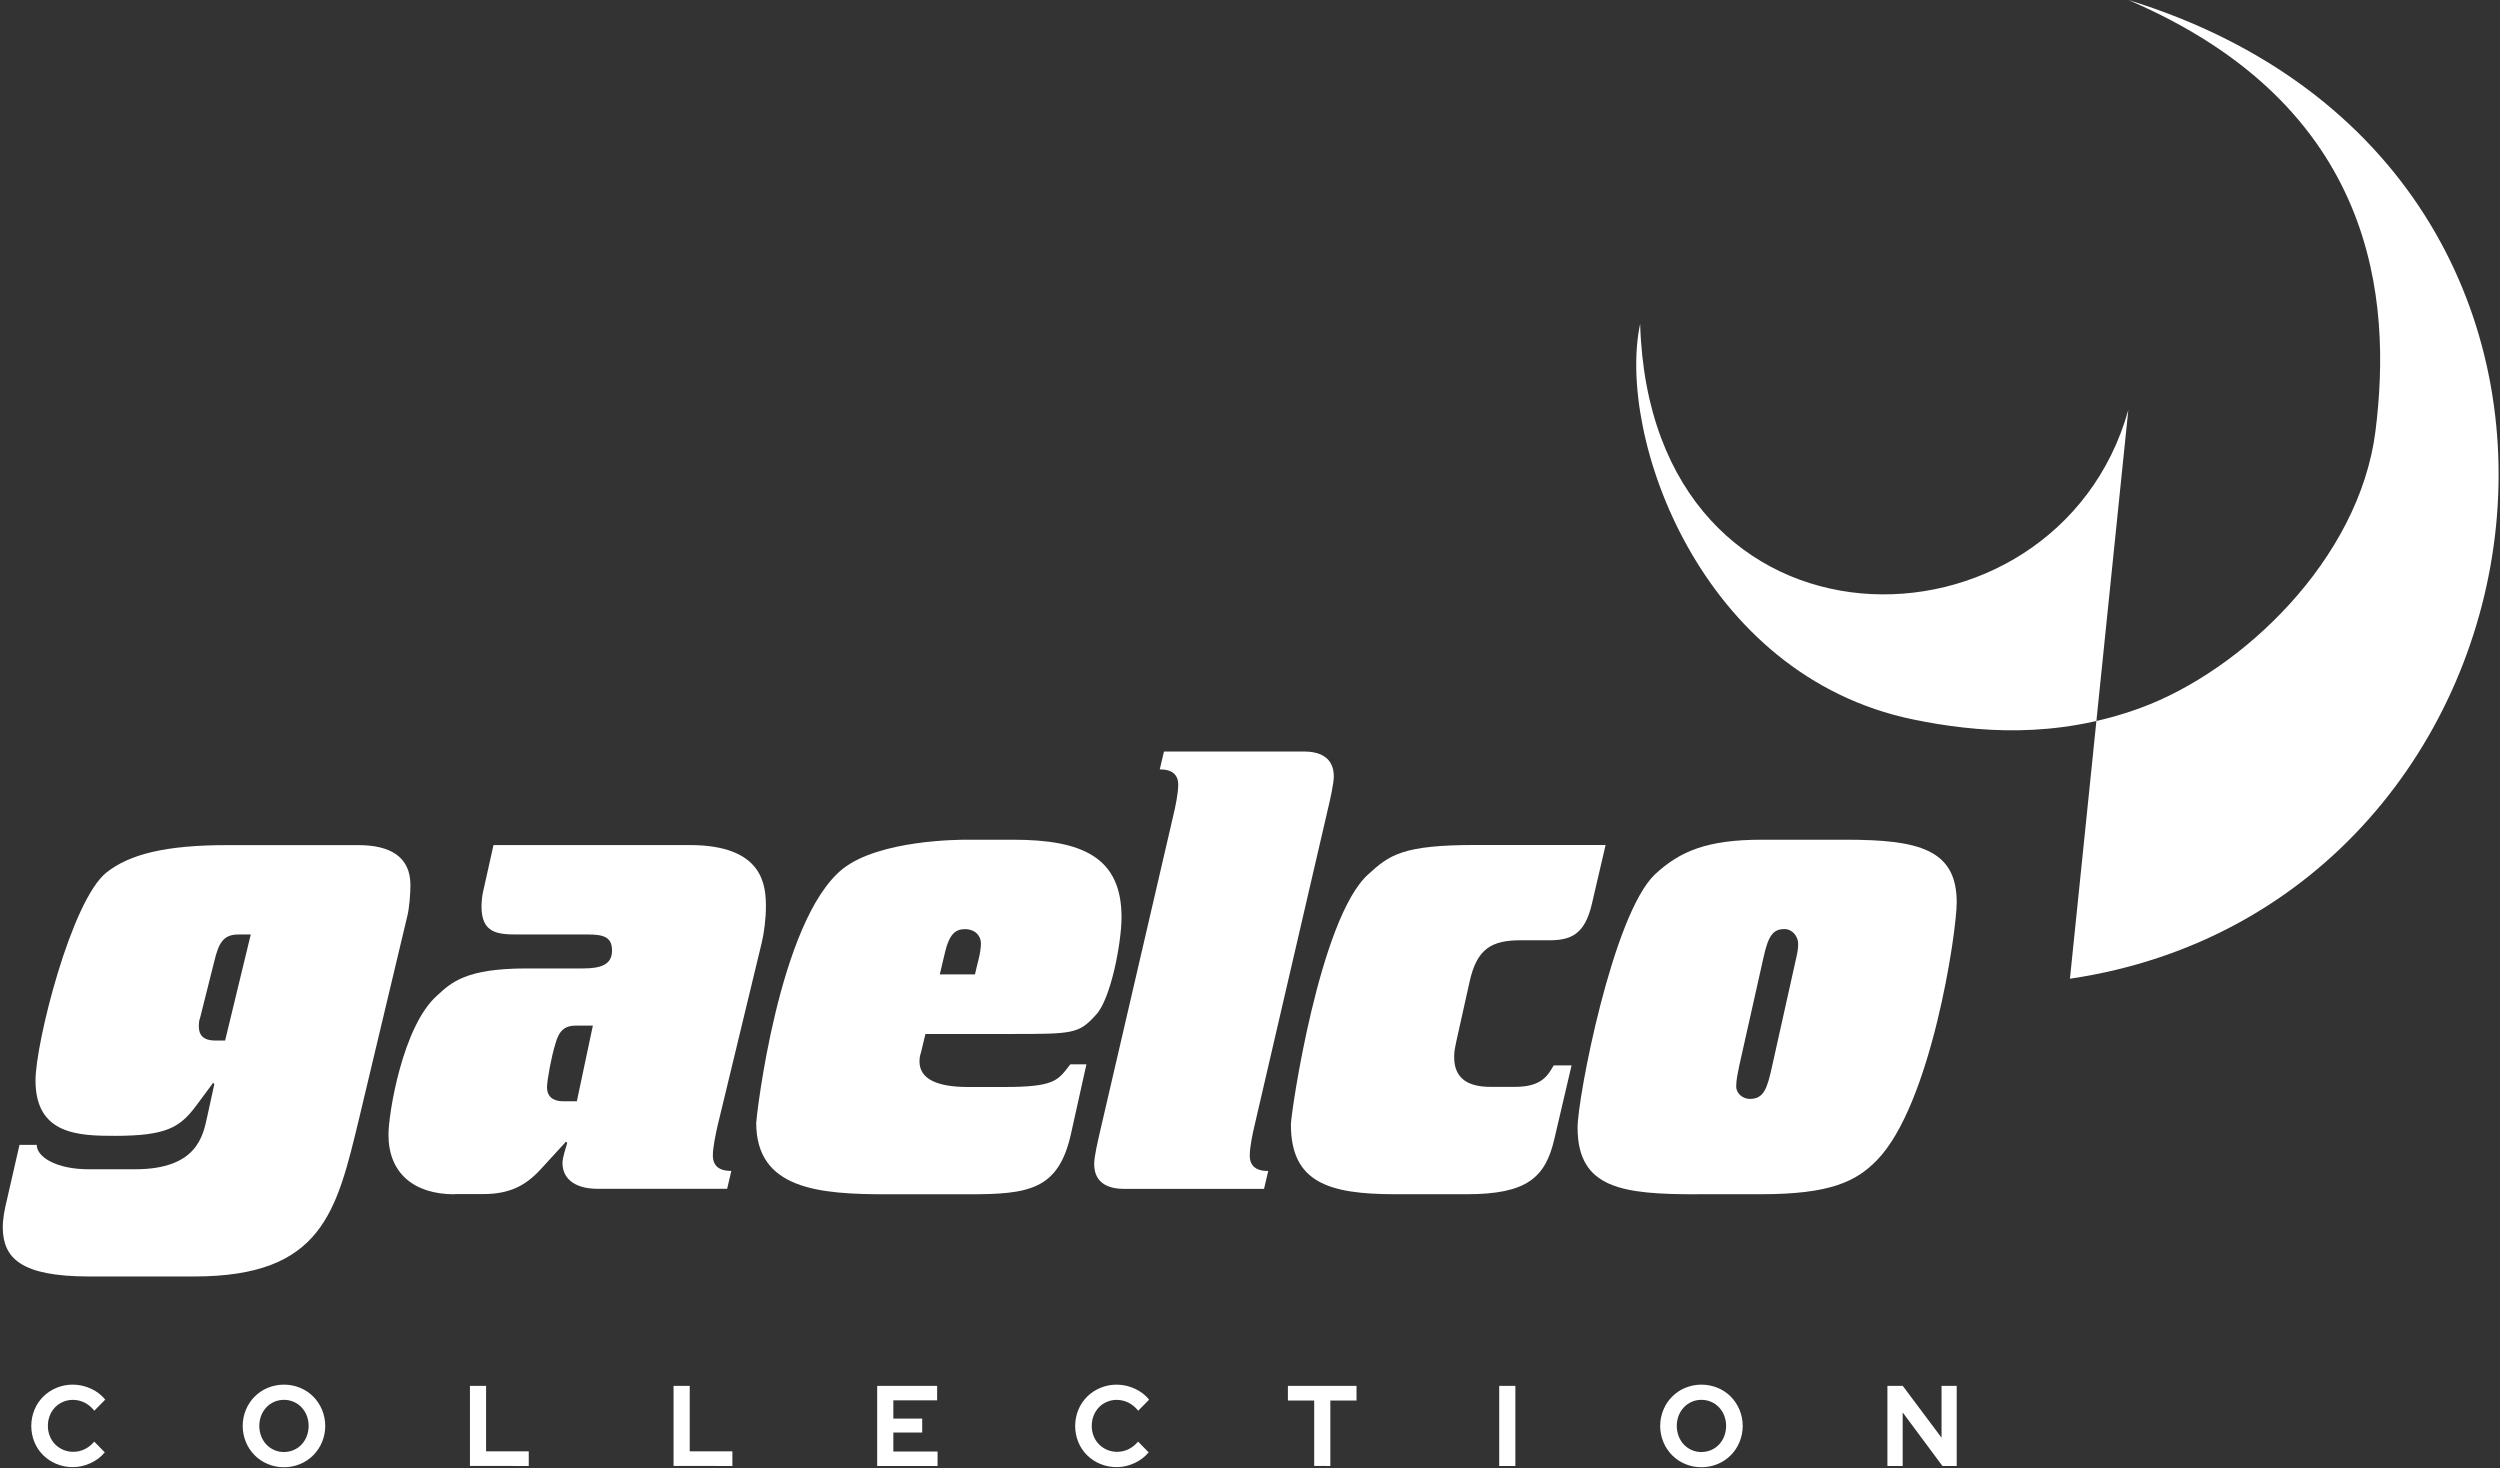 <svg width="601" height="353" viewBox="0 0 601 353" fill="none" xmlns="http://www.w3.org/2000/svg">
<rect x="0" y="0" width="601" height="353" fill="#333333" stroke="none"/>
<path d="M17.507 352.692C18.983 352.69 20.44 352.362 21.778 351.73C23.094 351.14 24.261 350.257 25.193 349.145V349.145L22.649 346.56C22.024 347.322 21.249 347.942 20.373 348.381C19.513 348.803 18.57 349.019 17.615 349.013C16.809 349.021 16.009 348.868 15.262 348.561C14.515 348.254 13.836 347.8 13.263 347.226C12.711 346.663 12.276 345.994 11.981 345.259C11.665 344.478 11.506 343.642 11.513 342.798C11.504 341.946 11.659 341.101 11.968 340.309C12.257 339.572 12.684 338.899 13.227 338.329C13.771 337.763 14.422 337.314 15.142 337.009C15.891 336.686 16.697 336.522 17.511 336.528C18.493 336.524 19.462 336.752 20.341 337.195C21.25 337.658 22.046 338.32 22.671 339.134V339.134L25.295 336.466C24.372 335.33 23.198 334.43 21.868 333.84C20.501 333.199 19.013 332.866 17.507 332.864C16.162 332.854 14.828 333.116 13.584 333.634C12.404 334.119 11.328 334.829 10.412 335.725C9.507 336.622 8.788 337.692 8.296 338.874C7.786 340.113 7.522 341.442 7.52 342.784C7.517 344.127 7.777 345.457 8.283 346.697C8.769 347.875 9.484 348.941 10.385 349.833C11.301 350.729 12.378 351.439 13.558 351.924C14.811 352.443 16.154 352.704 17.507 352.692V352.692ZM68.252 352.721C69.593 352.731 70.922 352.469 72.162 351.951C73.336 351.468 74.404 350.753 75.305 349.85C76.206 348.946 76.922 347.87 77.411 346.684C77.924 345.453 78.188 344.13 78.188 342.793C78.188 341.456 77.924 340.133 77.411 338.901C76.922 337.716 76.206 336.64 75.305 335.736C74.404 334.832 73.336 334.118 72.162 333.635C69.663 332.609 66.868 332.609 64.369 333.635C63.195 334.118 62.126 334.832 61.225 335.736C60.324 336.64 59.609 337.716 59.119 338.901C58.607 340.133 58.344 341.456 58.344 342.793C58.344 344.13 58.607 345.453 59.119 346.684C59.609 347.87 60.325 348.946 61.225 349.85C62.126 350.753 63.195 351.468 64.369 351.951C65.6 352.467 66.921 352.728 68.254 352.72L68.252 352.721ZM68.252 349.063C67.466 349.07 66.686 348.914 65.961 348.604C65.236 348.294 64.58 347.838 64.035 347.262C63.498 346.685 63.075 346.008 62.79 345.268C62.183 343.67 62.183 341.901 62.79 340.303C63.077 339.569 63.5 338.897 64.035 338.324C64.58 337.748 65.236 337.291 65.961 336.982C66.686 336.672 67.466 336.516 68.252 336.522C69.062 336.516 69.865 336.68 70.609 337.004C71.32 337.309 71.962 337.758 72.497 338.324C73.032 338.897 73.454 339.569 73.742 340.303C74.349 341.901 74.349 343.67 73.742 345.268C73.457 346.008 73.034 346.685 72.497 347.262C71.962 347.827 71.32 348.276 70.609 348.582C69.865 348.905 69.063 349.068 68.254 349.062L68.252 349.063ZM127.112 352.419V348.899H116.854V333.167H112.974V352.417L127.112 352.419ZM176.064 352.419V348.899H165.807V333.167H161.924V352.417L176.064 352.419ZM225.39 352.419V348.954H214.76V344.387H221.696V341.032H214.76V336.635H225.284V333.17H210.875V352.42L225.39 352.419ZM268.452 352.694C269.927 352.691 271.385 352.363 272.723 351.731C274.038 351.141 275.205 350.258 276.137 349.147V349.147L273.592 346.562C272.968 347.324 272.192 347.945 271.316 348.383C270.457 348.805 269.513 349.022 268.558 349.015C267.752 349.024 266.953 348.871 266.206 348.564C265.46 348.257 264.78 347.803 264.208 347.228C263.656 346.665 263.22 345.997 262.925 345.262C262.609 344.481 262.45 343.644 262.456 342.801C262.448 341.949 262.603 341.103 262.912 340.311C263.2 339.574 263.627 338.902 264.17 338.332C264.715 337.765 265.366 337.316 266.085 337.011C266.834 336.689 267.64 336.525 268.454 336.53C269.439 336.526 270.411 336.757 271.293 337.203C272.202 337.665 272.998 338.328 273.623 339.142V339.142L276.247 336.474C275.324 335.337 274.15 334.438 272.82 333.848C271.453 333.208 269.966 332.874 268.461 332.871C267.115 332.862 265.782 333.124 264.537 333.641C263.357 334.126 262.28 334.836 261.364 335.731C260.459 336.628 259.739 337.699 259.247 338.88C258.737 340.119 258.473 341.448 258.471 342.791C258.468 344.134 258.728 345.463 259.234 346.704C259.72 347.881 260.435 348.948 261.335 349.84C262.252 350.736 263.329 351.445 264.509 351.93C265.76 352.446 267.101 352.705 268.452 352.692V352.694ZM319.814 352.419V336.686H326.105V333.165H309.61V336.686H315.93V352.417L319.814 352.419ZM364.293 352.419V333.169H360.41V352.419H364.293ZM409.015 352.722C410.355 352.732 411.684 352.47 412.924 351.952C414.098 351.469 415.166 350.755 416.067 349.851C416.968 348.947 417.684 347.871 418.173 346.686C418.685 345.454 418.949 344.131 418.949 342.794C418.949 341.457 418.685 340.134 418.173 338.903C417.684 337.717 416.968 336.641 416.067 335.737C415.166 334.833 414.098 334.119 412.924 333.636C410.425 332.61 407.631 332.61 405.132 333.636C403.959 334.12 402.891 334.834 401.99 335.738C401.089 336.642 400.374 337.717 399.884 338.903C399.371 340.134 399.107 341.457 399.107 342.794C399.107 344.131 399.371 345.454 399.884 346.686C400.374 347.871 401.089 348.946 401.99 349.85C402.891 350.754 403.959 351.468 405.132 351.952C406.363 352.468 407.683 352.729 409.015 352.72V352.722ZM409.015 349.065C408.209 349.072 407.411 348.908 406.672 348.583C405.966 348.276 405.328 347.827 404.797 347.263C404.259 346.686 403.836 346.009 403.551 345.269C402.944 343.672 402.944 341.902 403.551 340.305C403.838 339.57 404.261 338.898 404.797 338.325C405.328 337.762 405.966 337.313 406.672 337.005C407.411 336.68 408.209 336.516 409.015 336.524C409.824 336.517 410.626 336.681 411.37 337.005C412.081 337.311 412.724 337.76 413.259 338.325C413.794 338.899 414.217 339.57 414.504 340.305C415.111 341.902 415.111 343.672 414.504 345.269C414.219 346.009 413.796 346.686 413.259 347.263C412.724 347.829 412.081 348.278 411.37 348.583C410.626 348.906 409.824 349.069 409.015 349.062V349.065ZM457.403 352.42V339.544L466.963 352.42H470.391V333.17H466.749V345.628L457.43 333.17H453.734V352.42H457.403Z" fill="white"/>
<path d="M21.438 306.863C4.96 306.863 0.813 302.424 0.666 295.27C0.666 292.83 1.088 290.831 1.675 288.391L4.685 275.221H8.832C8.832 278.229 13.713 281.091 21.291 281.091H32.466C47.365 281.091 48.797 273.075 49.806 268.489L51.531 260.602L51.237 260.308L47.09 265.903C43.218 271.057 39.934 273.057 27.603 273.057C18.869 273.057 8.538 272.763 8.538 259.74C8.538 250.715 17.144 216.487 25.584 209.755C31.181 205.316 39.915 203.17 54.54 203.17H86.211C93.661 203.17 98.67 205.885 98.67 212.763C98.67 214.909 98.377 218.358 97.955 220.064L86.358 268.764C80.908 291.4 77.477 306.863 46.668 306.863H21.438ZM48.099 244.698C47.806 245.414 47.806 246.129 47.806 246.845C47.806 248.844 48.943 250.146 51.677 250.146H54.118L60.283 224.65H57.274C53.549 224.65 52.54 226.942 51.549 230.96L48.099 244.698Z" fill="white"/>
<path d="M109.296 287.108C99.405 287.108 93.387 281.954 93.387 272.782C93.387 267.628 96.818 246.717 105.002 239.398C108.58 236.096 112.03 232.813 126.636 232.813H140.104C144.398 232.813 147.132 231.951 147.132 228.521C147.132 225.366 145.261 224.65 141.407 224.65H124.489C119.608 224.65 115.755 224.357 115.755 217.918C115.755 216.91 115.901 215.479 116.048 214.763L118.636 203.152H165.775C183.684 203.152 184.125 213.039 184.125 218.047C184.125 220.762 183.703 224.21 183.115 226.65L172.509 270.618C172.087 272.489 171.372 275.772 171.372 277.772C171.372 280.211 172.803 281.495 175.812 281.495L174.803 285.787H143.683C137.664 285.787 135.223 282.926 135.223 279.624C135.223 278.193 135.939 276.323 136.361 274.745L136.067 274.452L129.902 281.183C126.177 285.201 122.305 287.053 116.14 287.053H109.296V287.108ZM142.526 246.552H138.508C135.645 246.552 134.361 247.836 133.499 250.991C132.636 253.706 131.498 259.594 131.498 261.446C131.498 263.446 132.783 264.748 135.37 264.748H138.673L142.526 246.552Z" fill="white"/>
<path d="M213.319 287.107C196.988 287.107 181.795 285.97 181.795 269.92C181.795 268.782 187.098 221.366 202.566 208.893C211.448 201.867 230.659 201.867 232.513 201.867H243.541C260.312 201.867 269.615 206.159 269.615 220.485C269.615 226.649 267.028 240.259 263.45 243.983C259.303 248.568 258 248.568 242.678 248.568H222.476L221.613 252.145C221.32 253.576 221.044 253.723 221.044 255.154C221.044 259.593 225.632 261.317 232.788 261.317H241.247C253.706 261.317 254.294 259.739 257.303 255.869H261.175L257.45 272.634C254.44 286.098 247.284 287.107 232.806 287.107H213.319ZM225.925 234.243H234.384C234.806 232.096 235.816 229.235 235.816 226.795C235.816 224.924 234.384 223.365 231.944 223.365C229.65 223.365 228.219 224.649 227.21 228.813L225.925 234.243Z" fill="white"/>
<path d="M270.201 285.806C263.32 285.806 263.045 281.367 263.045 279.79C263.045 278.065 263.907 274.342 264.476 271.902L282.11 195.834C282.532 194.109 283.248 190.679 283.248 188.68C283.248 186.24 281.816 184.956 278.807 184.956L279.816 180.664H313.488C320.369 180.664 320.644 185.103 320.644 186.681C320.644 188.405 319.781 192.128 319.213 194.568L301.579 270.636C301.157 272.361 300.441 275.791 300.441 277.79C300.441 280.23 301.872 281.514 304.882 281.514L303.872 285.806H270.201Z" fill="white"/>
<path d="M373.674 273.774C371.527 283.092 367.087 287.091 352.609 287.091H335.416C319.36 287.091 310.332 284.229 310.332 270.325C310.332 267.61 317.213 220.616 328.957 210.16C333.966 205.574 337.122 203.135 354.609 203.135H385.987L382.684 217.314C380.959 224.761 377.528 226.045 372.371 226.045H365.49C358.463 226.045 355.031 228.191 353.306 235.932L350.15 250.111C349.728 252.111 349.581 252.826 349.581 254.128C349.581 259.576 353.306 261.282 358.316 261.282H364.188C370.628 261.282 372.078 258.567 373.509 256.128H377.803L373.674 273.774Z" fill="white"/>
<path d="M408.059 287.107C390.15 287.107 379.25 285.823 379.25 271.057C379.25 263.903 387.709 219.77 397.875 210.177C403.893 204.582 410.481 201.867 423.527 201.867H443.73C461.217 201.867 470.392 204.16 470.392 216.908C470.392 224.209 464.226 265.609 451.198 278.926C446.189 284.08 439.877 287.089 423.399 287.089H408.059V287.107ZM418.096 256.291C417.802 257.722 417.38 259.593 417.38 261.17C417.38 262.894 418.958 264.178 420.683 264.178C423.986 264.178 424.83 261.739 425.986 256.438L431.858 230.079C432.151 228.795 432.28 227.933 432.28 226.924C432.28 225.053 430.849 223.347 428.977 223.347C426.261 223.347 425.105 224.924 423.968 230.079L418.096 256.291Z" fill="white"/>
<path d="M511.647 0C645.323 41.196 618.395 217.419 497.613 235.284L511.647 98.557C494.434 160.067 396.741 161.535 394.293 77.835C388.576 104.753 408.718 162.381 459.911 172.956C475.138 176.098 494.149 177.674 514.594 170.179C538.868 161.277 567.176 134.573 571.067 103.605C575.003 72.271 571.548 25.619 511.647 0Z" fill="white"/>
</svg>
